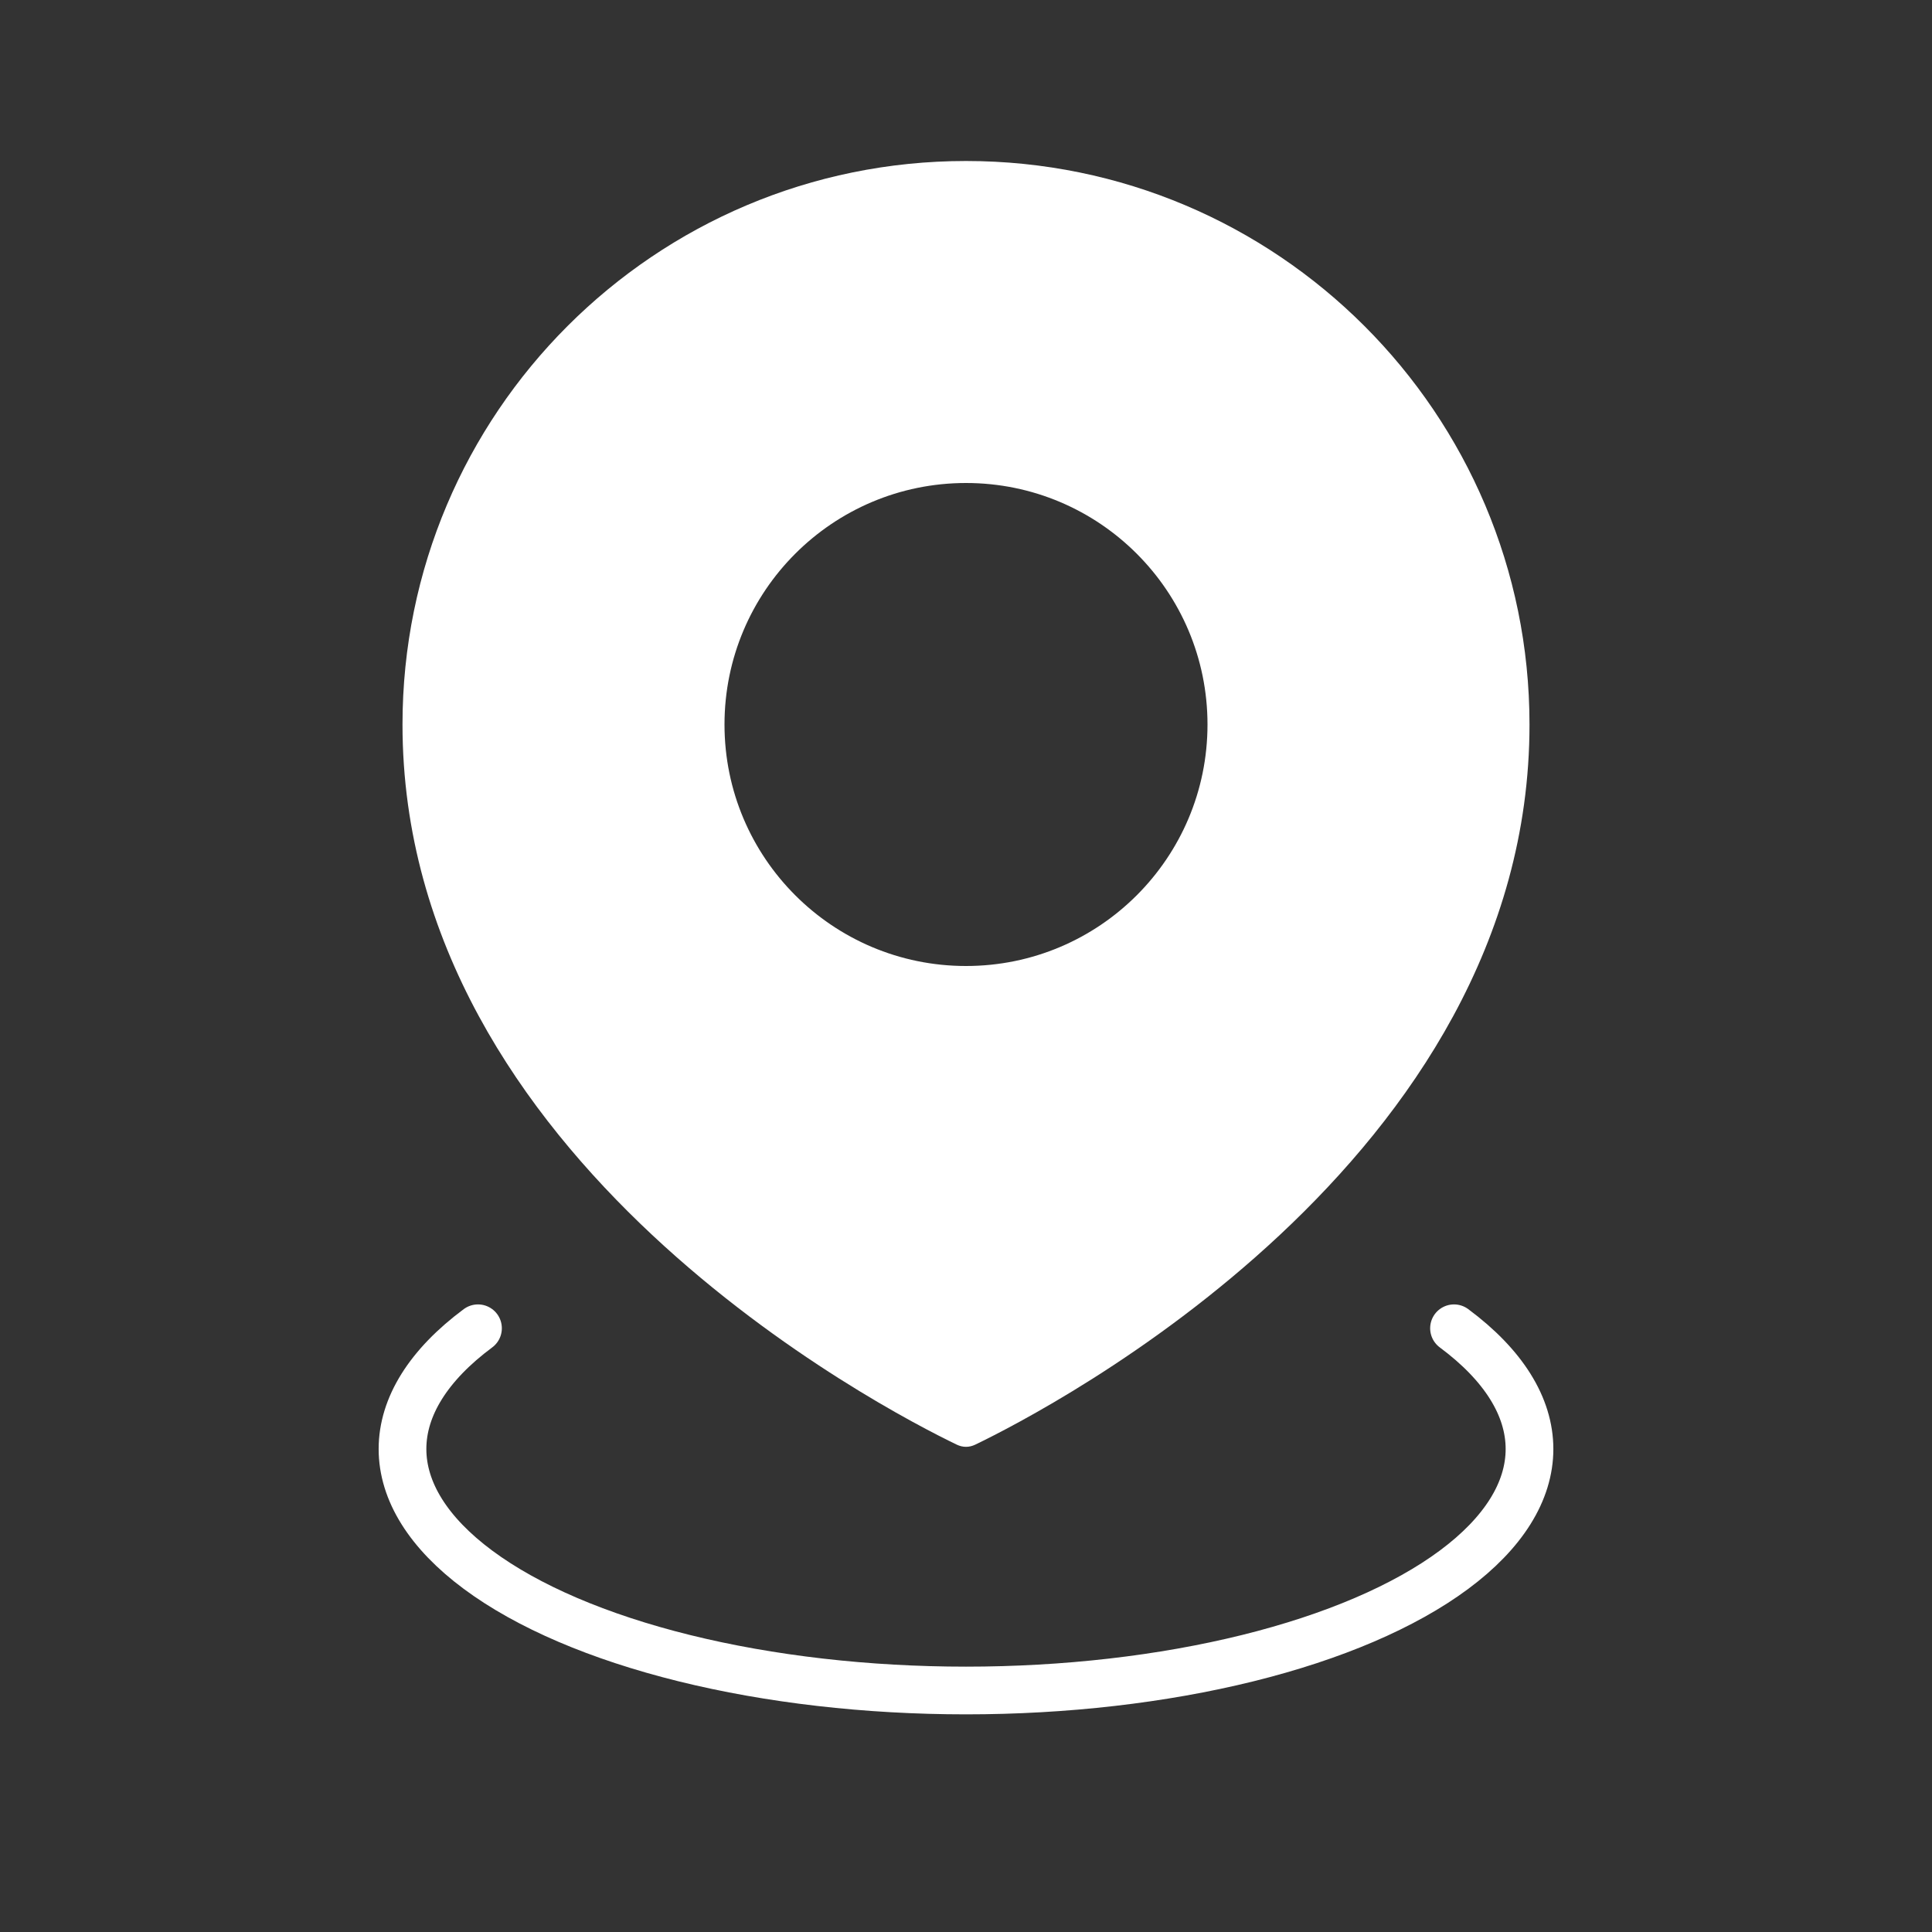 <svg width="81" height="81" viewBox="0 0 81 81" fill="none" xmlns="http://www.w3.org/2000/svg">
<rect x="0" y="0" width="81" height="81" fill="#333333" stroke="none"/>
<path fill-rule="evenodd" clip-rule="evenodd" d="M40.891 60.566C43.963 59.085 64.125 48.664 64.125 30.375C64.125 17.327 53.548 6.75 40.5 6.75C27.452 6.75 16.875 17.327 16.875 30.375C16.875 48.664 37.037 59.085 40.109 60.566C40.366 60.69 40.634 60.69 40.891 60.566ZM40.5 40.5C46.092 40.5 50.625 35.967 50.625 30.375C50.625 24.783 46.092 20.25 40.5 20.25C34.908 20.25 30.375 24.783 30.375 30.375C30.375 35.967 34.908 40.5 40.5 40.5Z" fill="white"/>
<path d="M60.96 55.688C63.033 57.227 64.125 58.973 64.125 60.75C64.125 62.527 63.033 64.273 60.96 65.812C58.886 67.352 55.904 68.63 52.312 69.519C48.721 70.407 44.647 70.875 40.5 70.875C36.353 70.875 32.279 70.407 28.688 69.519C25.096 68.63 22.114 67.352 20.04 65.812C17.967 64.273 16.875 62.527 16.875 60.75C16.875 58.973 17.967 57.227 20.04 55.688" stroke="white" stroke-width="2" stroke-linecap="round"/>
</svg>
